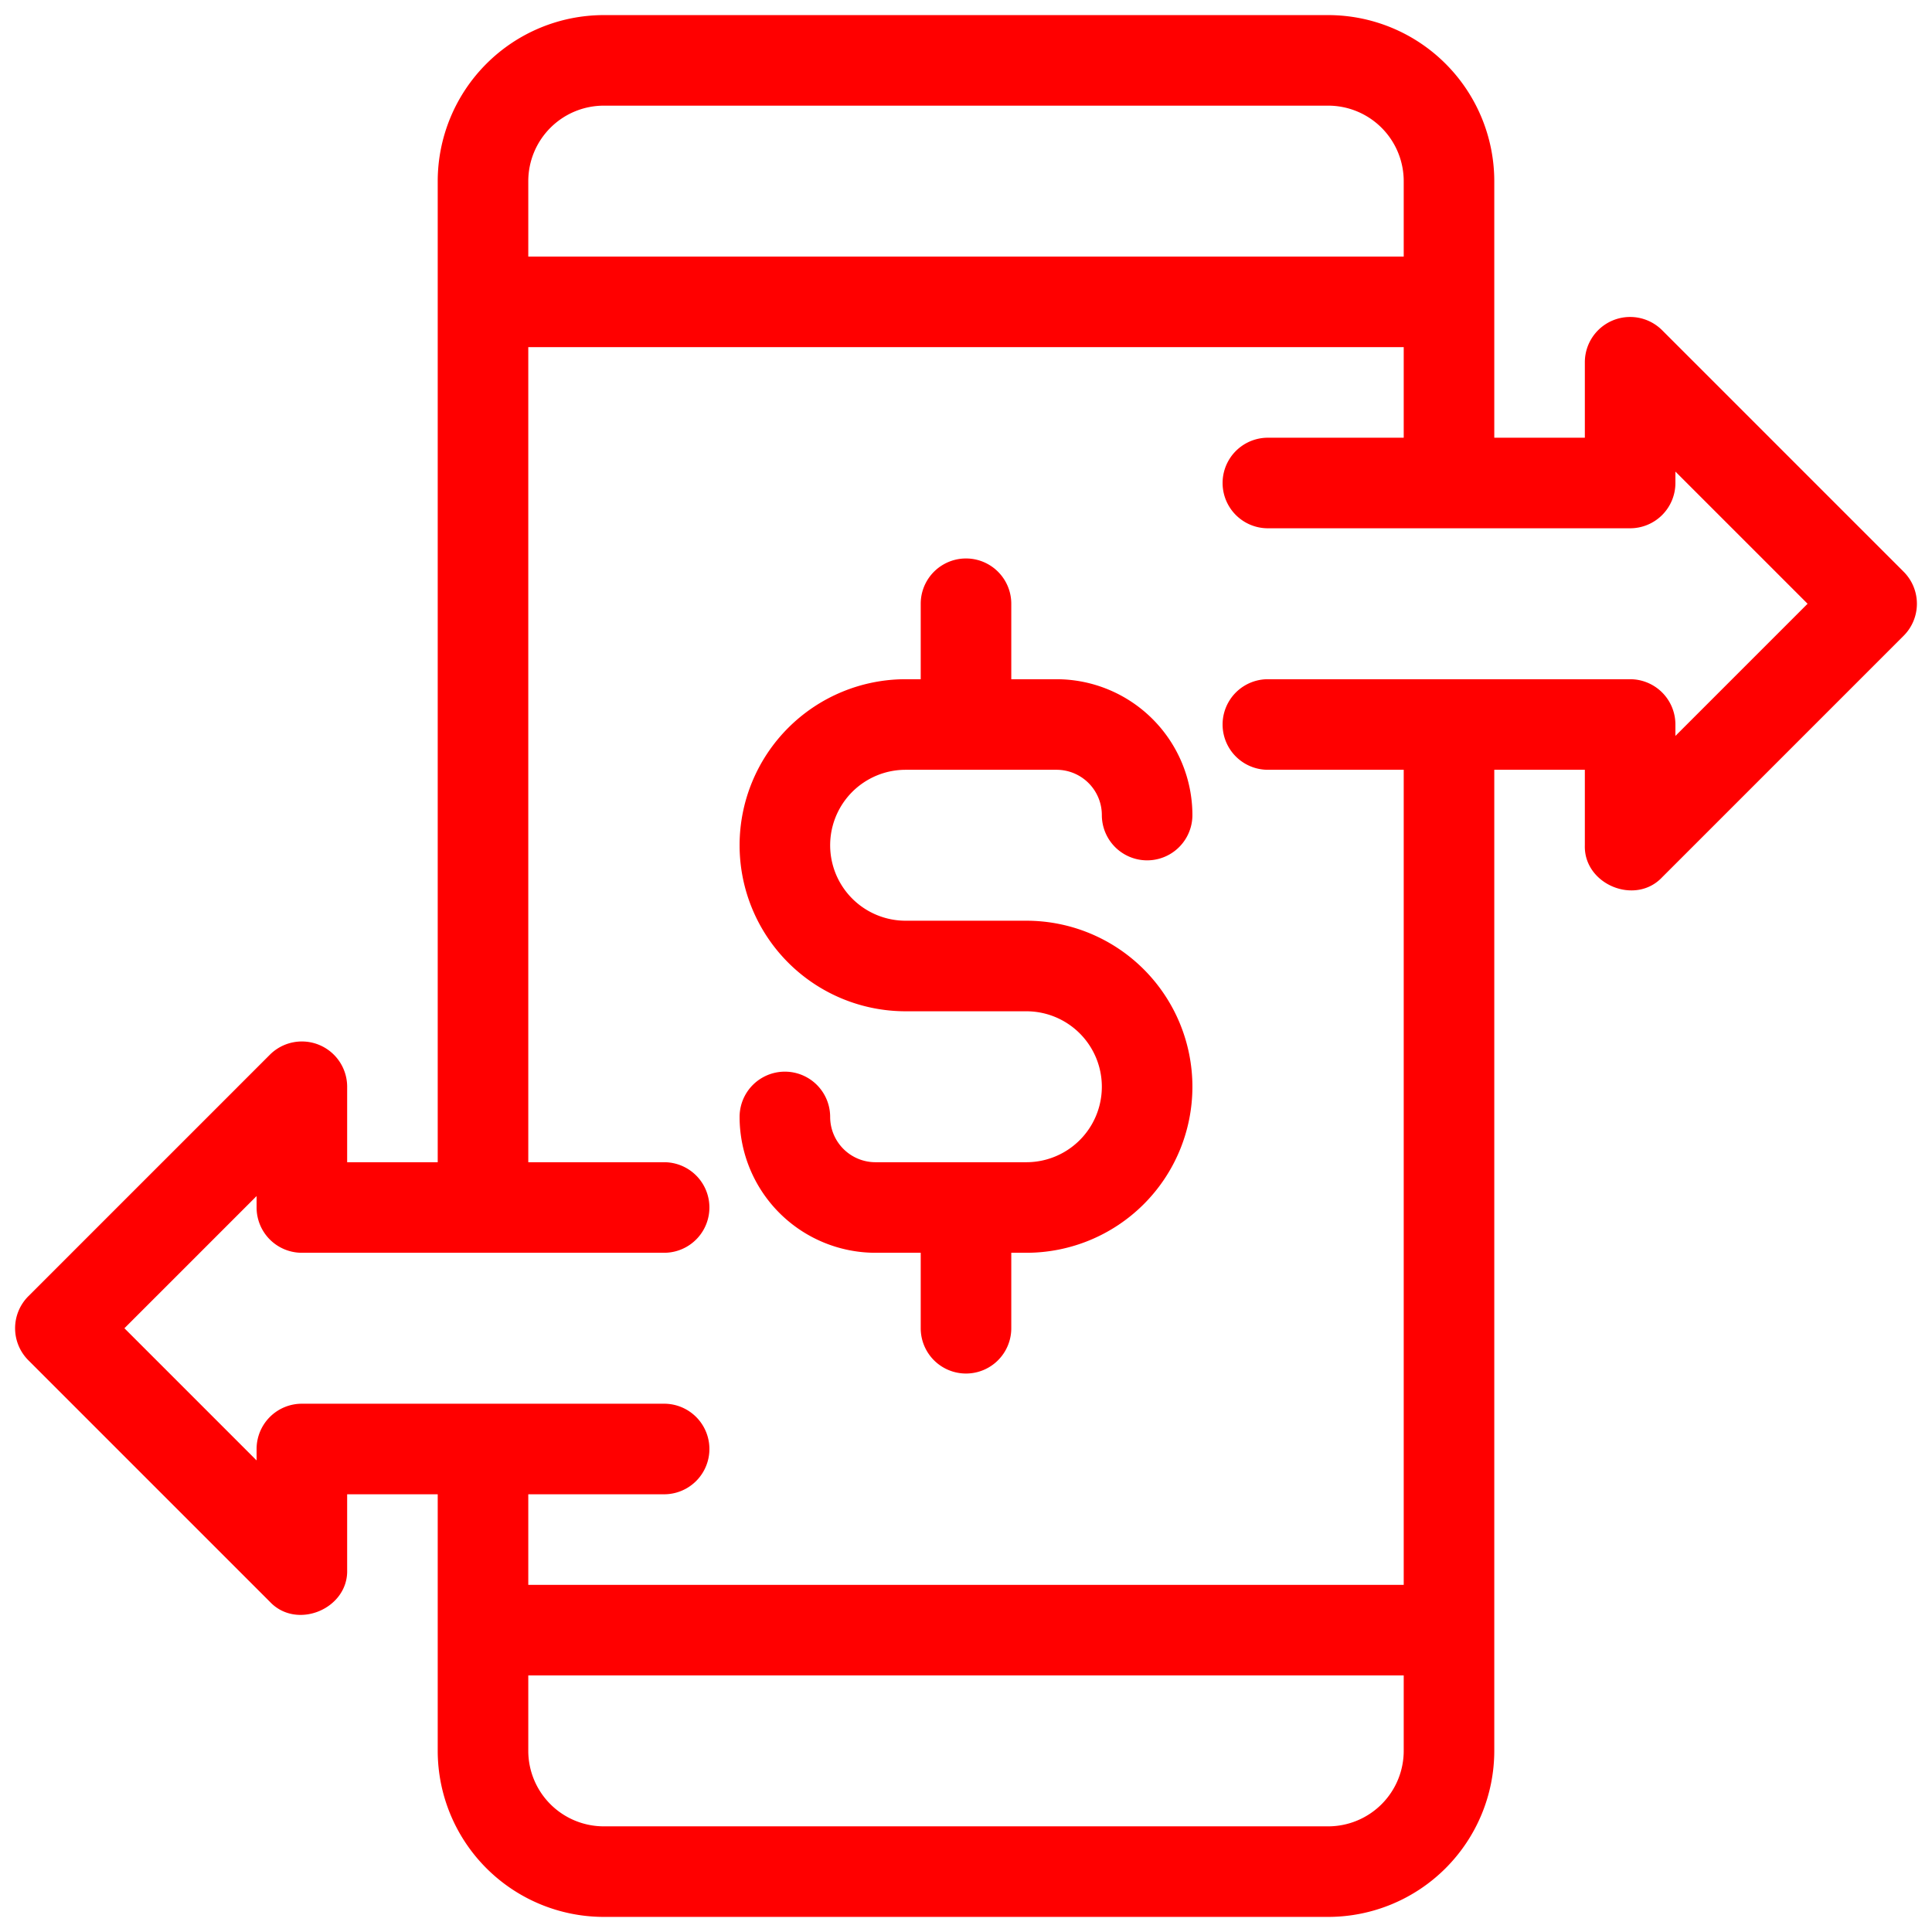 <svg xmlns="http://www.w3.org/2000/svg"
    width="512"
    height="512"
    viewBox="0 0 512 512">
    <path
        fill="#FF000000"
        d="M504.485,151.515l-64,-64A12,12 0,0 0,420 96v20L396,116L396,48A44.049,44.049 0,0 0,352 4L160,4a44.049,44.049 0,0 0,-44 44L116,308L92,308L92,288a12,12 0,0 0,-20.485 -8.485l-64,64a12,12 0,0 0,0 16.97l64,64C78.641,432.073 92.335,426.36 92,416L92,396h24v68a44.049,44.049 0,0 0,44 44L352,508a44.049,44.049 0,0 0,44 -44L396,204h24v20c-0.334,10.363 13.359,16.071 20.485,8.485l64,-64A12,12 0,0 0,504.485 151.515ZM160,28L352,28a20.023,20.023 0,0 1,20 20L372,68L140,68L140,48A20.023,20.023 0,0 1,160 28ZM352,484L160,484a20.023,20.023 0,0 1,-20 -20L140,444L372,444v20A20.023,20.023 0,0 1,352 484ZM444,195.029L444,192a12,12 0,0 0,-12 -12L336,180a12,12 0,0 0,0 24h36L372,420L140,420L140,396h36a12,12 0,0 0,0 -24L80,372a12,12 0,0 0,-12 12v3.029L32.971,352 68,316.971L68,320a12,12 0,0 0,12 12h96a12,12 0,0 0,0 -24L140,308L140,92L372,92v24L336,116a12,12 0,0 0,0 24h96a12,12 0,0 0,12 -12v-3.029L479.029,160Z"/>
    <path
        fill="#FF000000"
        d="M240,204h40a12.013,12.013 0,0 1,12 12,12 12,0 0,0 24,0 36.04,36.04 0,0 0,-36 -36H268V160a12,12 0,0 0,-24 0v20h-4a44,44 0,0 0,0 88h32a20,20 0,0 1,0 40H232a12.013,12.013 0,0 1,-12 -12,12 12,0 0,0 -24,0 36.04,36.04 0,0 0,36 36h12v20a12,12 0,0 0,24 0V332h4a44,44 0,0 0,0 -88H240a20,20 0,0 1,0 -40Z"/>
</svg>

